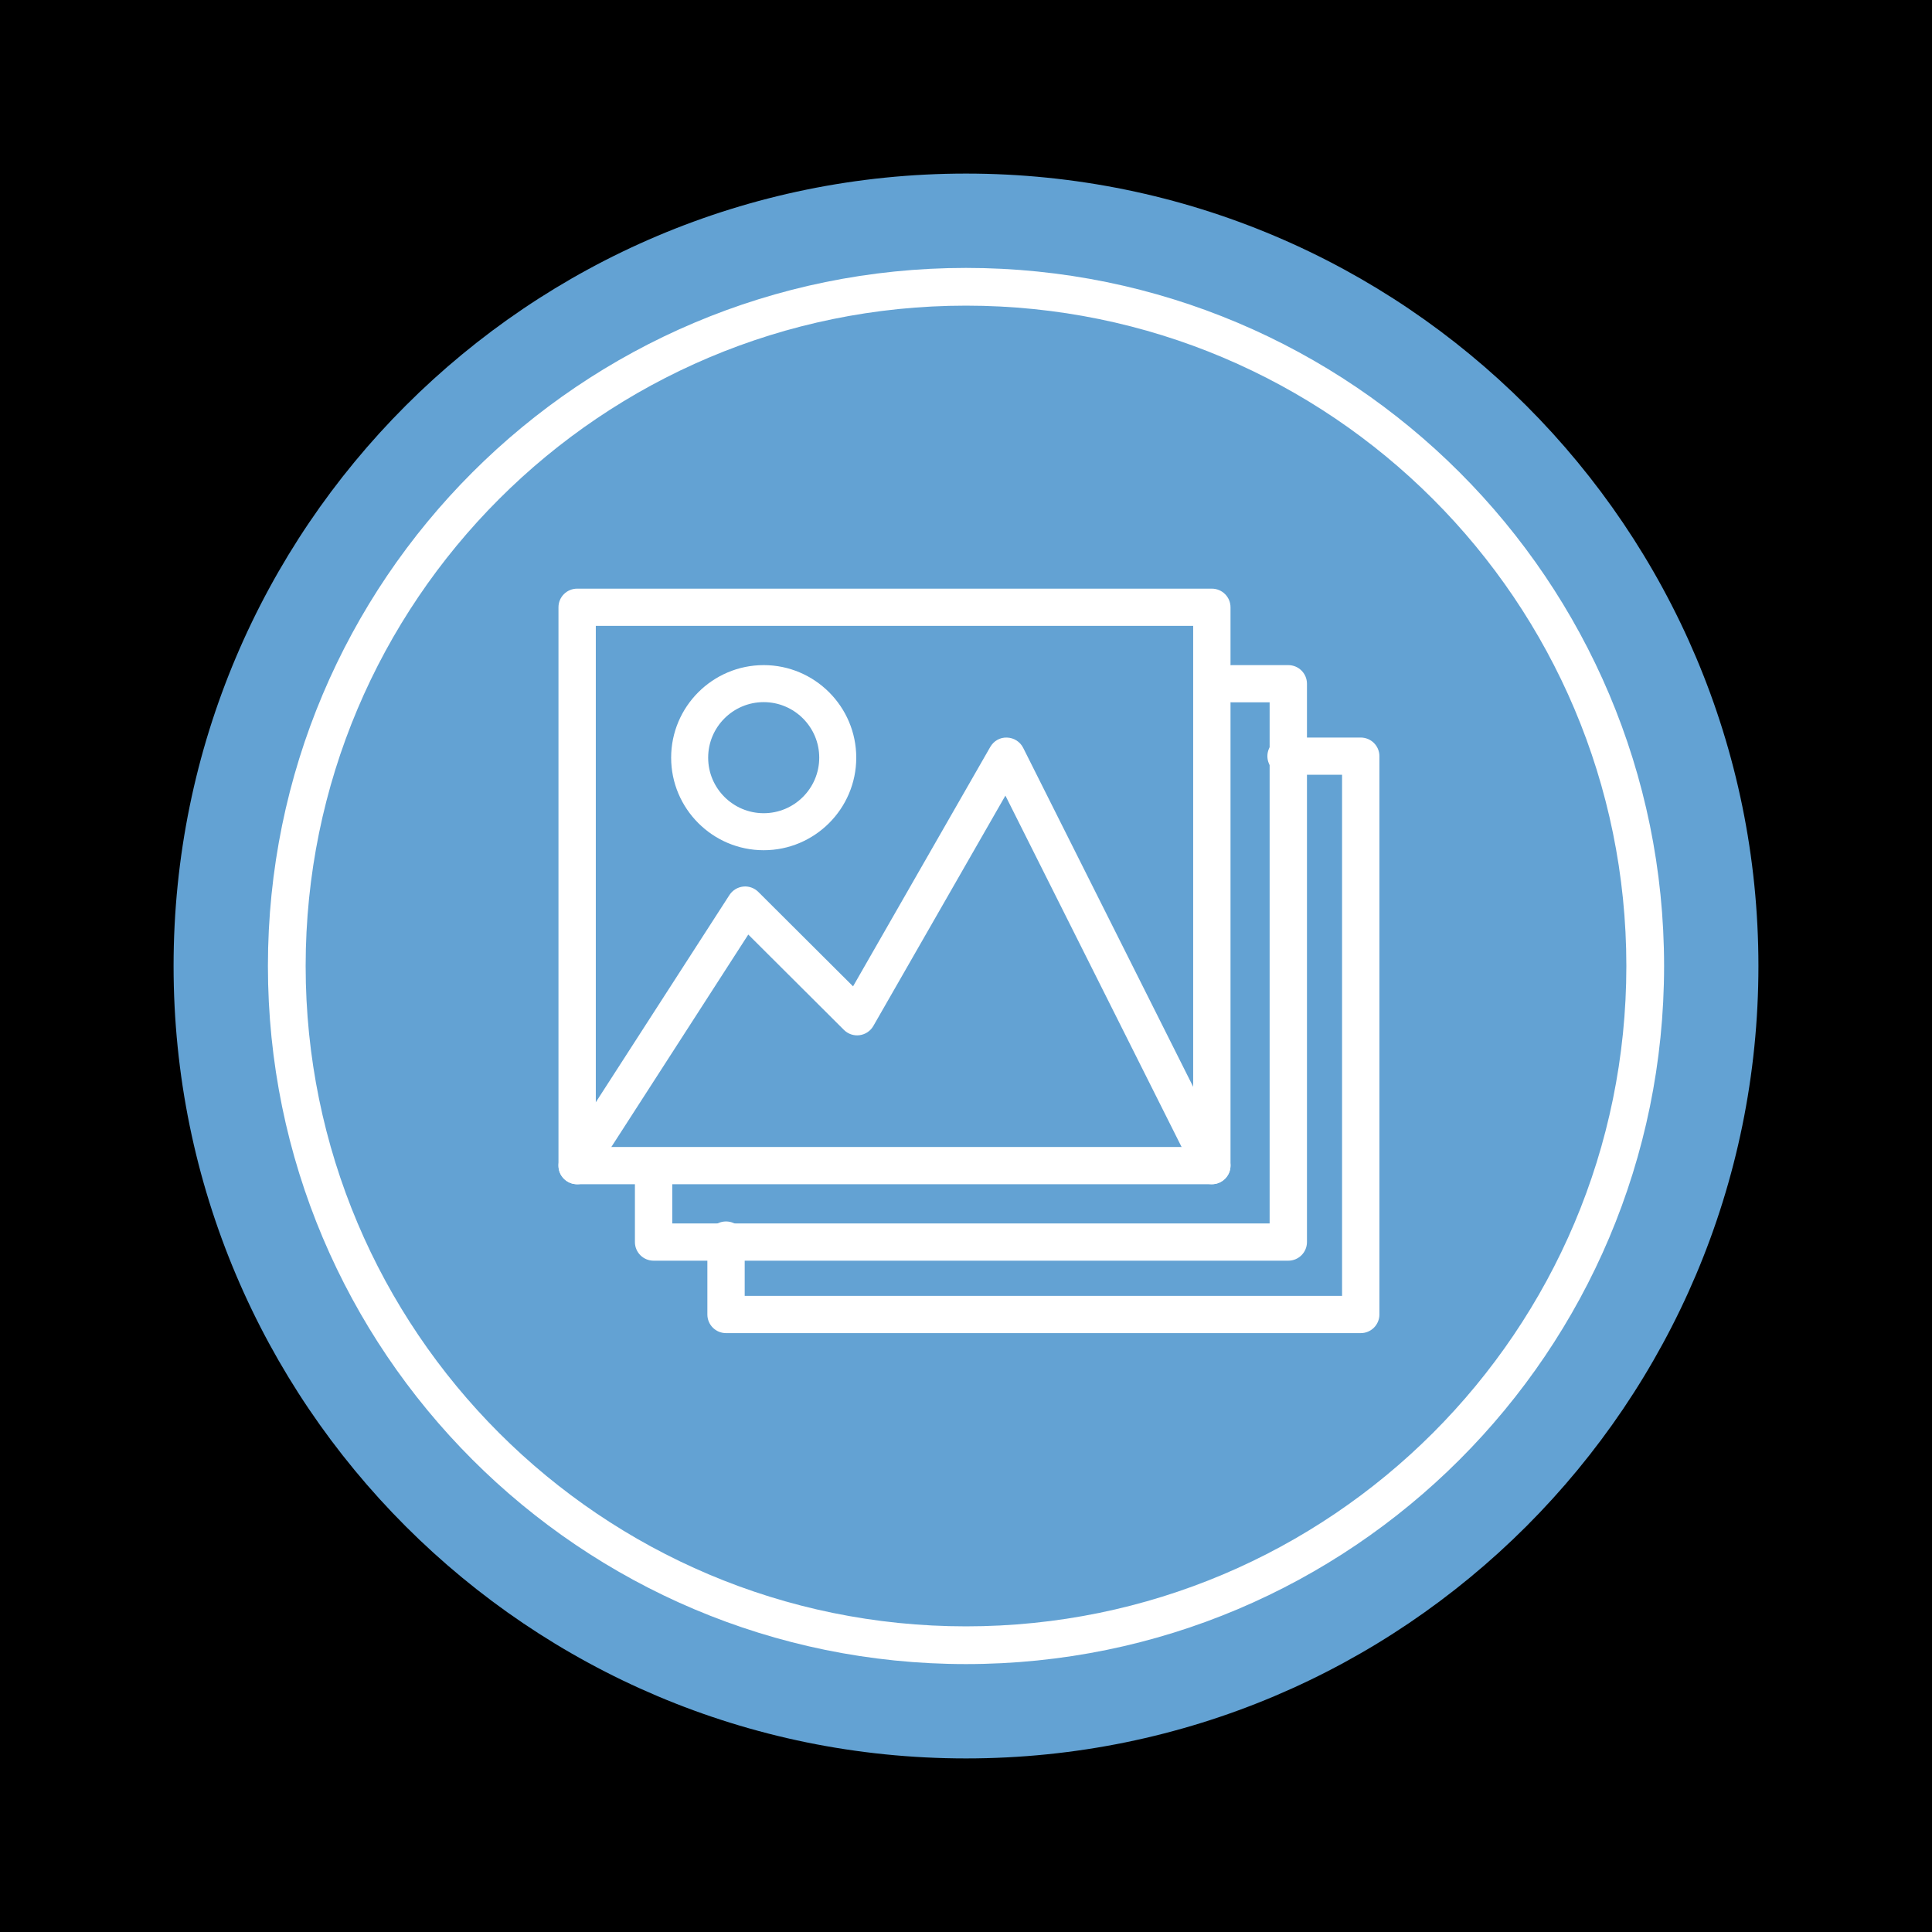 <svg height="256" viewBox="0 0 256 256" width="256" xmlns="http://www.w3.org/2000/svg"><g fill="none" fill-rule="evenodd"><path d="m0 0h256v256h-256z" fill="#000"/><g fill-rule="nonzero"><path d="m128 233c-57.99 0-105-47.01-105-105 0-57.99 47.01-105 105-105 57.99 0 105 47.01 105 105 0 57.99-47.01 105-105 105z" fill="#63a2d3"/><g fill="#fff"><g transform="translate(74 78)"><path d="m86.575 0h-84.101c-1.365 0-2.474 1.105-2.474 2.466v73.985c0 1.361 1.108 2.466 2.474 2.466h84.101c1.365 0 2.474-1.105 2.474-2.466v-73.985c0-1.362-1.108-2.466-2.474-2.466zm-2.474 73.985h-79.154v-69.053h79.154z"/><path d="m88.786 75.343-27.209-54.25c-.411-.814-1.232-1.336-2.147-1.361-.935-.04-1.761.454-2.216 1.243l-18.18 31.722-12.551-12.512c-.529-.528-1.276-.794-2.014-.71-.742.084-1.41.493-1.815 1.12l-22.262 34.523c-.737 1.149-.406 2.673.742 3.408 1.153.74 2.686.404 3.418-.74l20.599-31.954 12.674 12.635c.544.543 1.311.804 2.078.7.767-.104 1.44-.557 1.821-1.223l17.498-30.523 25.136 50.132c.435.863 1.306 1.361 2.216 1.361.376 0 .752-.084 1.103-.261 1.222-.611 1.722-2.091 1.108-3.309z"/><path d="m27.194 10.131c-6.76 0-12.264 5.504-12.264 12.264 0 6.76 5.504 12.264 12.264 12.264 6.76 0 12.264-5.504 12.264-12.264 0-6.76-5.504-12.264-12.264-12.264zm0 19.623c-4.057 0-7.359-3.301-7.359-7.359s3.301-7.359 7.359-7.359c4.057 0 7.359 3.301 7.359 7.359 0 4.057-3.301 7.359-7.359 7.359z"/><path d="m96.706 10.131h-7.421c-1.365 0-2.474 1.105-2.474 2.466 0 1.361 1.108 2.466 2.474 2.466h4.947v69.052h-79.154v-7.398c0-1.361-1.108-2.466-2.474-2.466-1.365 0-2.474 1.105-2.474 2.466v9.865c0 1.361 1.108 2.466 2.474 2.466h84.101c1.365 0 2.474-1.105 2.474-2.466v-73.985c-0-1.362-1.108-2.466-2.474-2.466z"/><path d="m106.304 19.729h-9.894c-1.365 0-2.474 1.105-2.474 2.466s1.108 2.466 2.474 2.466h7.421v69.052h-79.154v-7.398c0-1.361-1.108-2.466-2.474-2.466-1.365 0-2.473 1.105-2.473 2.466v9.865c0 1.361 1.108 2.466 2.474 2.466h84.101c1.365 0 2.474-1.105 2.474-2.466v-73.985c-0-1.361-1.108-2.466-2.474-2.466z"/></g><path d="m128 220.5c-51.086 0-92.5-41.414-92.5-92.5 0-51.086 41.414-92.5 92.5-92.5 51.086 0 92.5 41.414 92.5 92.5 0 51.086-41.414 92.5-92.5 92.5zm0-5c48.325 0 87.5-39.175 87.5-87.5 0-48.325-39.175-87.5-87.5-87.5-48.325 0-87.5 39.175-87.5 87.5 0 48.325 39.175 87.5 87.5 87.5z"/></g></g></g></svg>